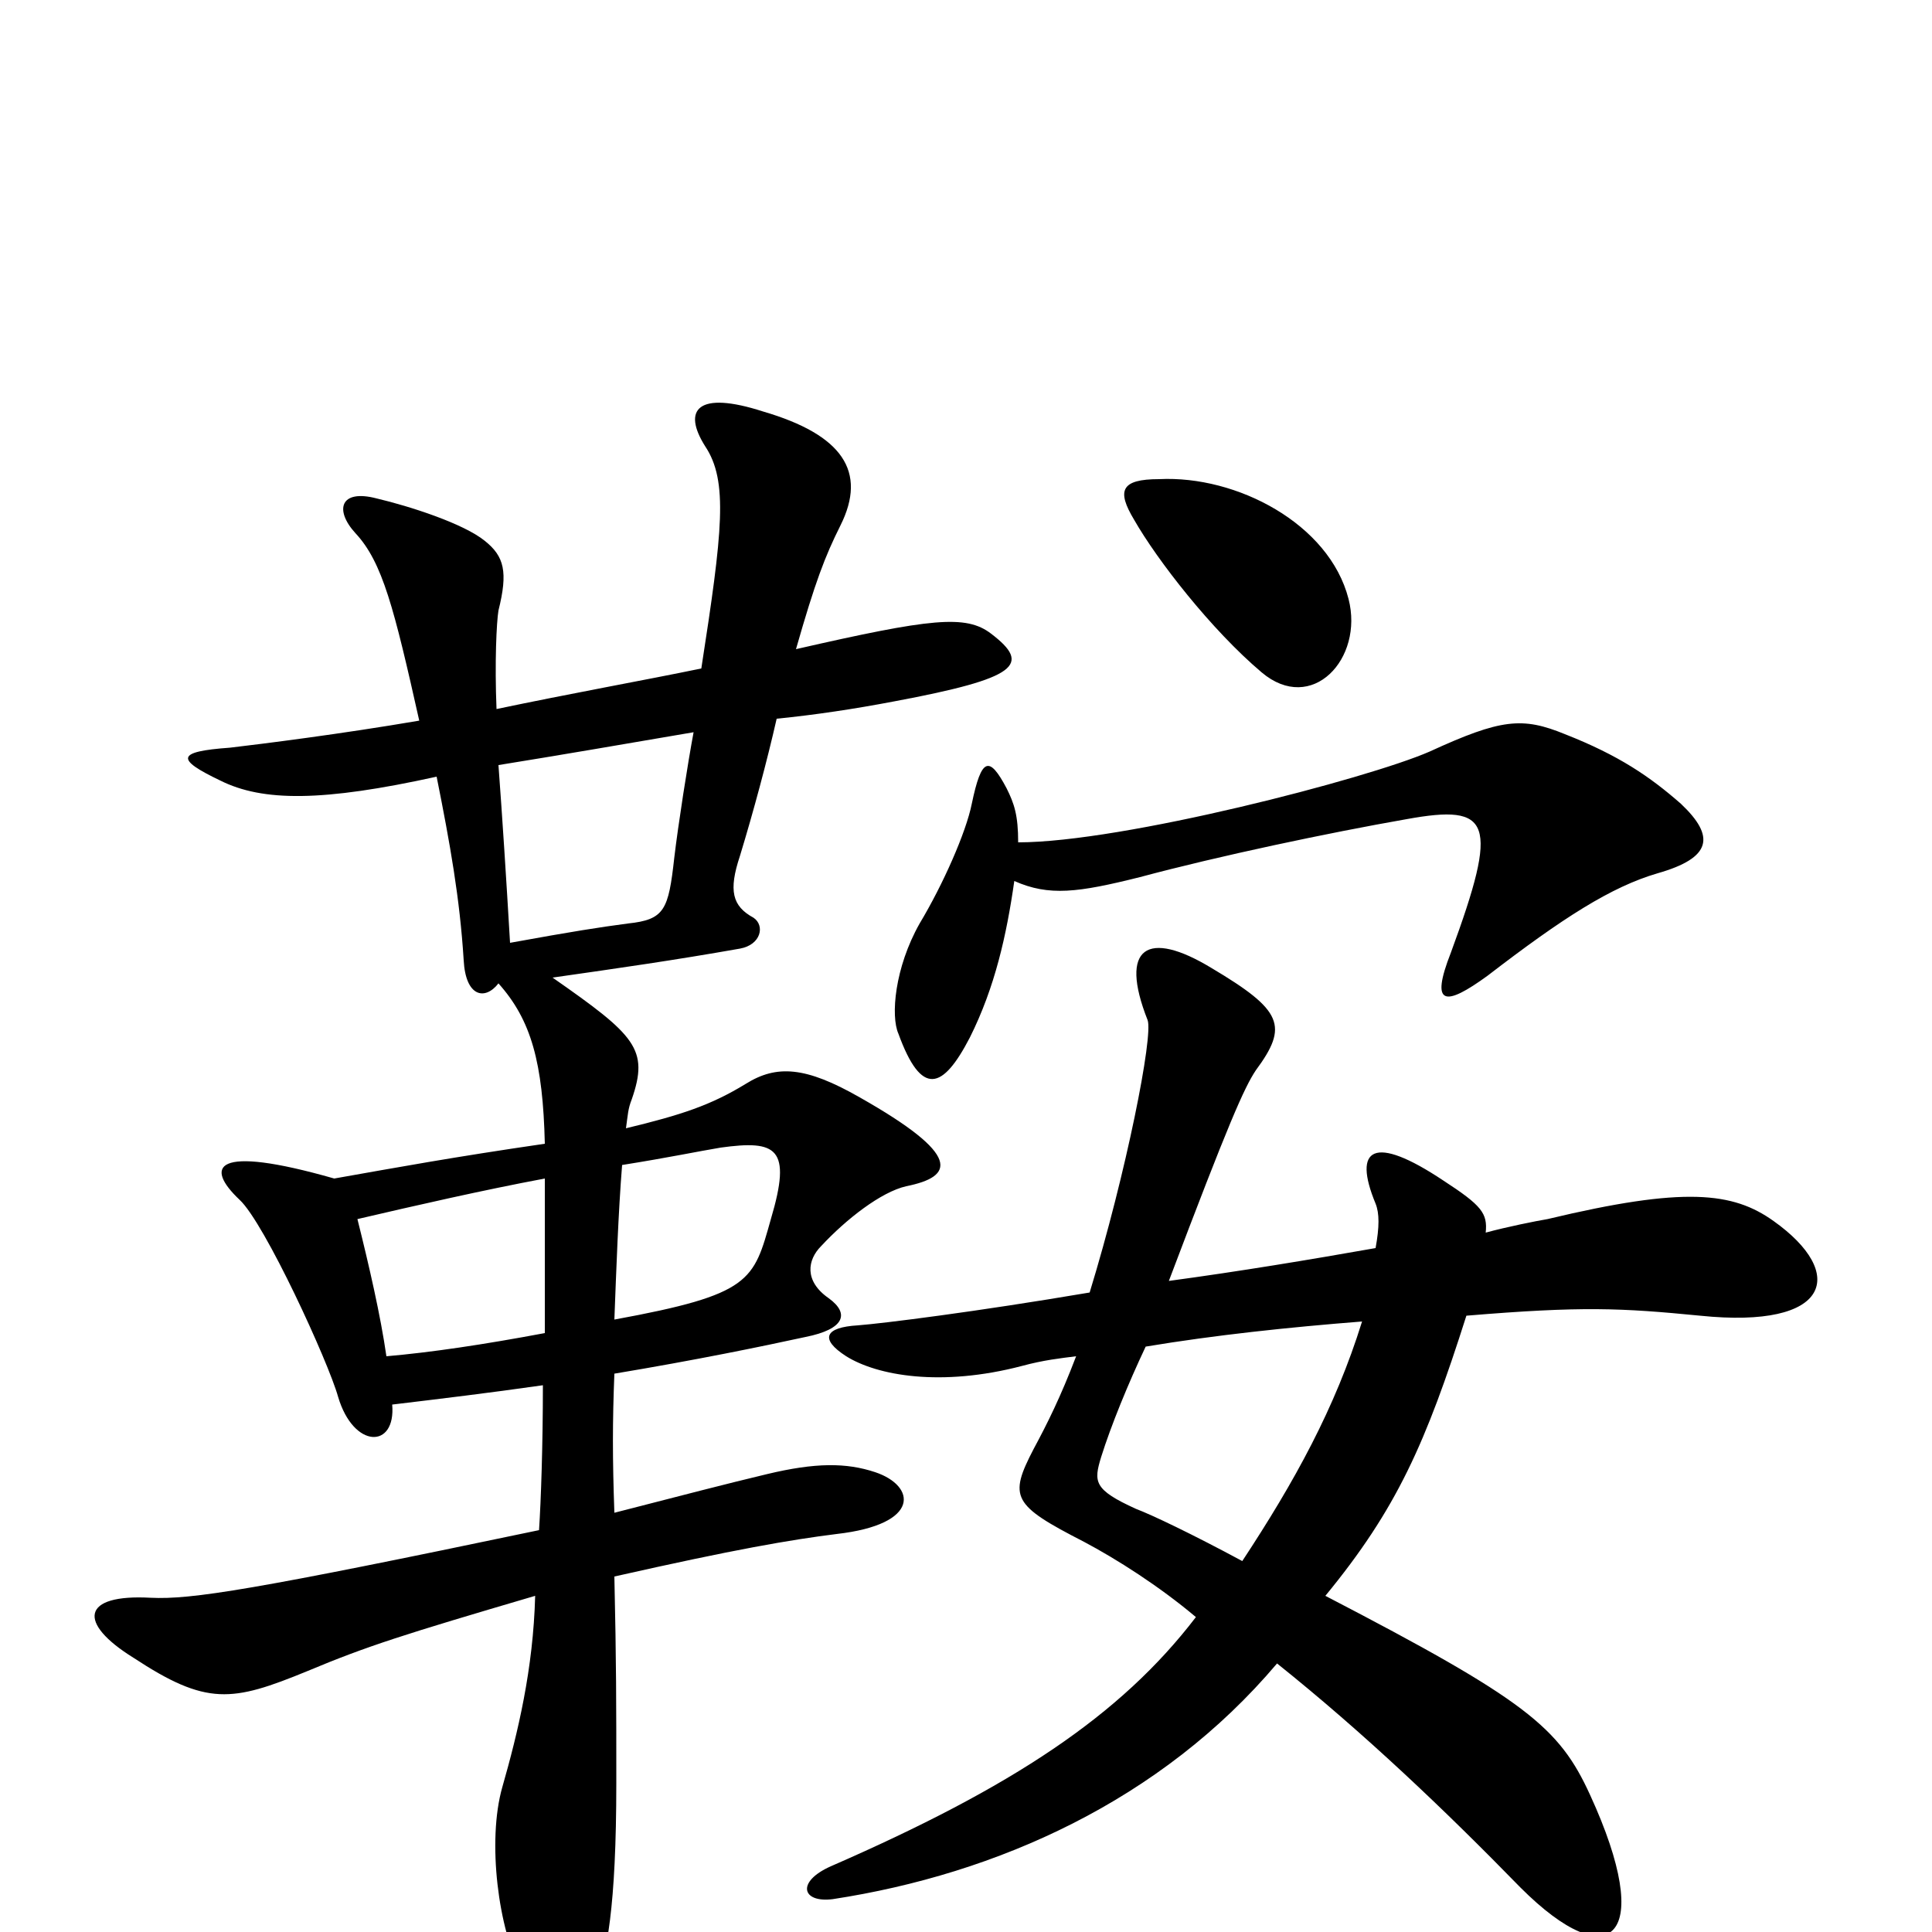 <svg xmlns="http://www.w3.org/2000/svg" viewBox="0 -1000 1000 1000">
	<path fill="#000000" d="M698 -690C688 -729 640 -754 600 -752C580 -752 578 -746 587 -731C599 -710 627 -674 653 -652C679 -630 706 -659 698 -690ZM870 -584C854 -598 838 -609 810 -620C788 -629 777 -628 740 -611C708 -597 581 -564 527 -564C527 -578 525 -584 521 -592C512 -609 508 -608 503 -584C500 -569 488 -542 476 -522C463 -499 461 -474 465 -465C477 -432 488 -436 502 -463C515 -489 521 -516 525 -544C543 -536 558 -538 590 -546C631 -557 688 -569 728 -576C772 -584 776 -575 751 -507C740 -479 748 -479 770 -495C809 -525 834 -541 858 -548C886 -556 888 -567 870 -584ZM513 -672C500 -682 482 -680 412 -664C422 -699 427 -712 435 -728C449 -756 436 -775 395 -787C361 -798 353 -788 365 -769C377 -751 374 -725 363 -654C334 -648 295 -641 257 -633C256 -657 257 -678 258 -684C263 -704 261 -712 251 -720C240 -729 212 -738 195 -742C176 -747 173 -736 184 -724C198 -709 204 -685 217 -627C176 -620 136 -615 119 -613C91 -611 91 -607 114 -596C136 -585 167 -585 226 -598C233 -563 238 -535 240 -503C241 -484 251 -482 258 -491C275 -472 281 -450 282 -408C234 -401 207 -396 173 -390C110 -408 106 -396 124 -379C137 -367 170 -295 175 -277C183 -250 205 -250 203 -273C228 -276 253 -279 281 -283C281 -252 280 -223 279 -208C131 -177 99 -172 78 -173C42 -175 40 -160 69 -142C107 -117 120 -119 159 -135C190 -148 209 -154 277 -174C276 -136 268 -103 260 -75C252 -47 258 -1 270 21C283 45 301 42 308 26C314 13 319 -13 319 -77C319 -119 319 -139 318 -184C380 -198 409 -203 433 -206C477 -211 474 -231 453 -238C438 -243 422 -243 397 -237C376 -232 353 -226 318 -217C317 -245 317 -264 318 -289C360 -296 394 -303 417 -308C437 -312 440 -320 429 -328C416 -337 418 -348 425 -355C438 -369 456 -383 469 -386C494 -391 498 -402 445 -432C417 -448 402 -449 386 -439C368 -428 353 -423 324 -416C325 -423 325 -426 327 -431C336 -457 329 -464 286 -494C321 -499 349 -503 383 -509C394 -511 396 -521 390 -525C379 -531 377 -539 383 -557C390 -580 397 -606 402 -628C422 -630 442 -633 463 -637C527 -649 534 -656 513 -672ZM918 -368C897 -383 872 -386 801 -369C795 -368 780 -365 769 -362C770 -372 767 -376 747 -389C711 -413 700 -406 712 -377C714 -372 714 -365 712 -354C678 -348 642 -342 605 -337C636 -419 644 -437 650 -446C667 -469 664 -477 627 -499C594 -519 579 -510 594 -472C597 -464 583 -393 564 -331C505 -321 457 -315 444 -314C427 -313 424 -307 438 -298C454 -288 487 -282 529 -293C540 -296 549 -297 557 -298C549 -277 542 -263 535 -250C522 -225 524 -221 561 -202C578 -193 600 -179 619 -163C580 -112 524 -75 430 -34C412 -26 415 -15 431 -17C516 -30 601 -68 661 -139C706 -103 748 -63 787 -23C834 24 857 3 823 -71C807 -106 790 -120 686 -174C723 -219 738 -253 759 -319C819 -324 839 -323 880 -319C948 -312 956 -341 918 -368ZM359 -621C356 -605 351 -573 349 -556C346 -529 344 -524 325 -522C310 -520 297 -518 264 -512C262 -546 260 -577 258 -604C289 -609 324 -615 359 -621ZM399 -369C390 -337 389 -330 318 -317C319 -343 320 -372 322 -397C347 -401 361 -404 373 -406C402 -410 410 -406 399 -369ZM282 -310C250 -304 223 -300 200 -298C197 -319 191 -345 185 -369C215 -376 250 -384 282 -390C282 -360 282 -336 282 -310ZM705 -316C691 -271 670 -233 643 -192C617 -206 596 -216 588 -219C566 -229 566 -233 570 -246C575 -262 584 -284 593 -303C629 -309 667 -313 705 -316Z"/>
</svg>